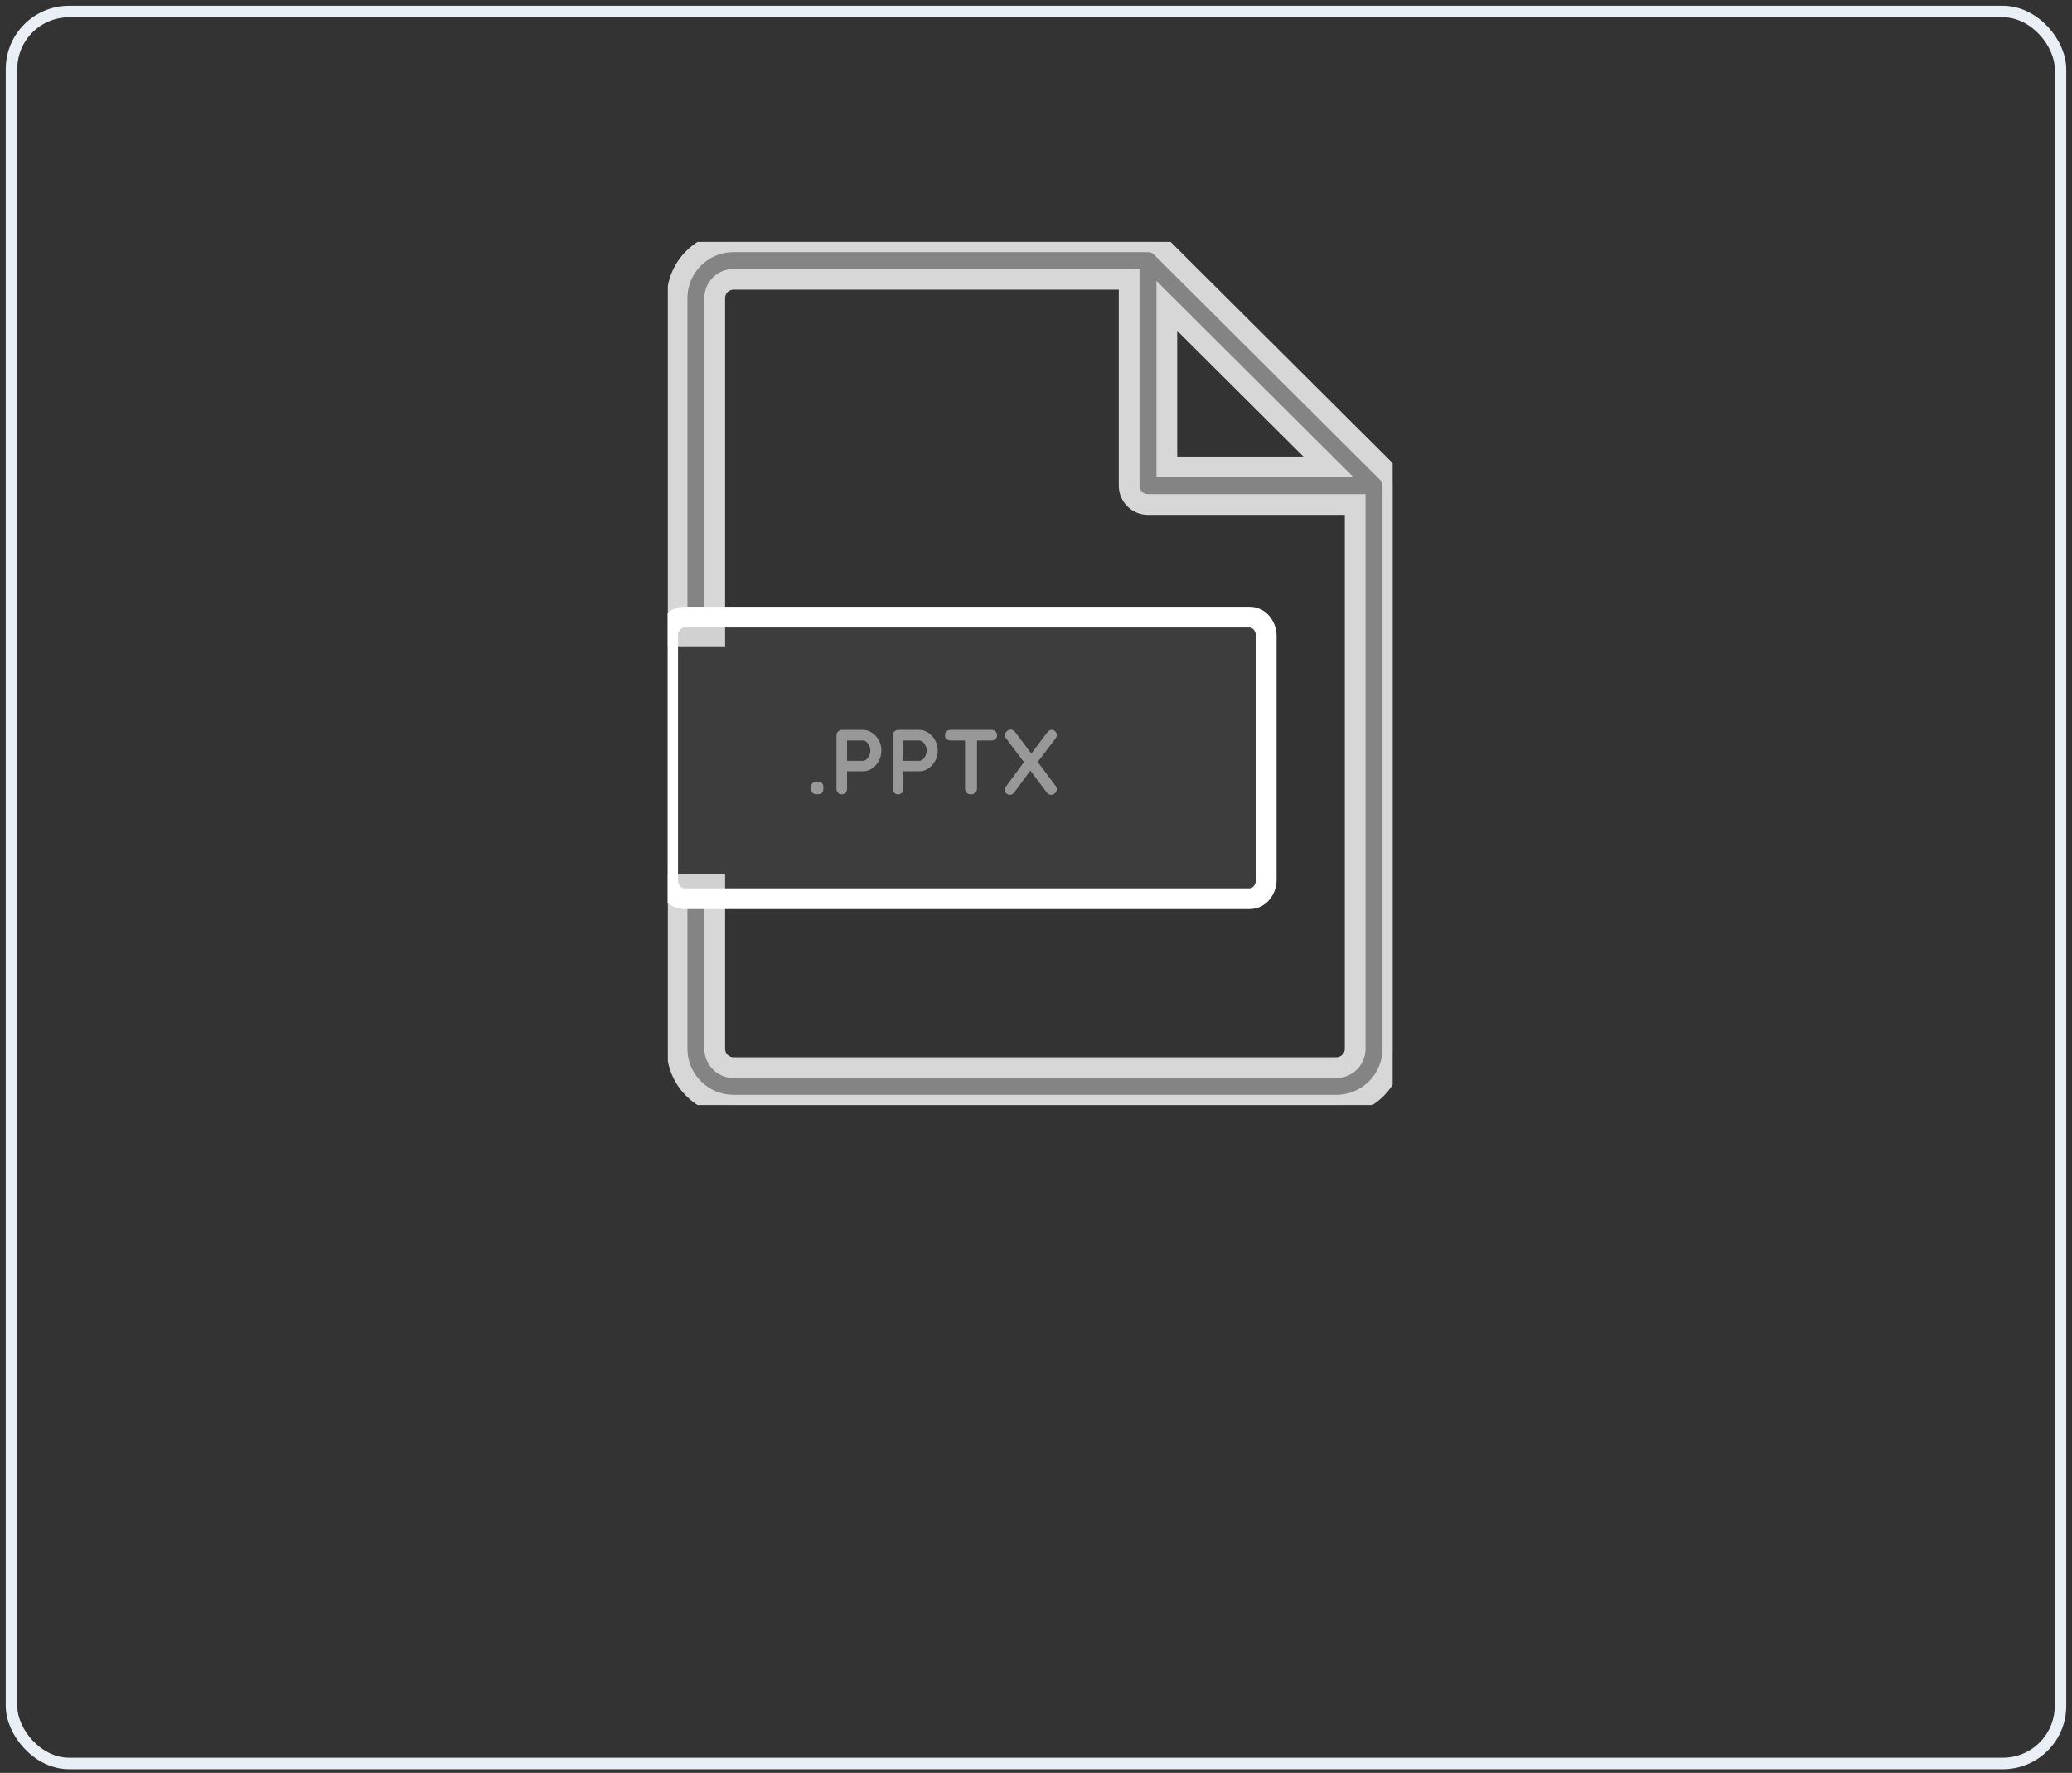 <svg width="180" height="154" viewBox="0 0 180 154" fill="none" xmlns="http://www.w3.org/2000/svg">
<rect x="0" y="0" width="180" height="154" fill="#333333" stroke="none"/>
<rect x="1" y="1" width="178" height="152.181" rx="5" stroke="#E9EFF4"/>
<g clip-path="url(#clip0)">
<g opacity="0.801">
<path fill-rule="evenodd" clip-rule="evenodd" d="M63.727 96H116.091C118.797 96 121 93.805 121 91.109V42.196C121 41.762 120.828 41.348 120.521 41.043L100.884 21.478C100.578 21.171 100.161 21 99.727 21H63.727C61.021 21 58.818 23.195 58.818 25.891V55.239H62.091V25.891C62.091 24.991 62.826 24.261 63.727 24.261H98.991C98.494 24.261 98.091 24.664 98.091 25.161V42.196C98.091 43.097 98.824 43.826 99.727 43.826H117.727V91.109C117.727 92.009 116.993 92.739 116.091 92.739H63.727C62.826 92.739 62.091 92.009 62.091 91.109V76.804H58.818V91.109C58.818 93.805 61.021 96 63.727 96ZM115.413 40.565L101.364 26.566V40.565H115.413Z" fill="#989898"/>
<path d="M120.521 41.043L119.885 41.681L119.887 41.682L120.521 41.043ZM100.884 21.478L100.247 22.114L100.249 22.115L100.884 21.478ZM58.818 55.239H57.918V56.139H58.818V55.239ZM62.091 55.239V56.139H62.991V55.239H62.091ZM117.727 43.826H118.627V42.926H117.727V43.826ZM62.091 76.804H62.991V75.904H62.091V76.804ZM58.818 76.804V75.904H57.918V76.804H58.818ZM115.413 40.565V41.465H117.592L116.049 39.928L115.413 40.565ZM101.364 26.566L101.999 25.929L100.464 24.399V26.566H101.364ZM101.364 40.565H100.464V41.465H101.364V40.565ZM116.091 95.1H63.727V96.9H116.091V95.1ZM120.1 91.109C120.1 93.305 118.303 95.1 116.091 95.1V96.9C119.291 96.9 121.9 94.306 121.9 91.109H120.1ZM120.1 42.196V91.109H121.9V42.196H120.1ZM119.887 41.682C120.023 41.817 120.1 42.001 120.1 42.196H121.9C121.9 41.523 121.633 40.879 121.154 40.404L119.887 41.682ZM100.249 22.115L119.885 41.681L121.156 40.405L101.519 20.84L100.249 22.115ZM99.727 21.9C99.925 21.9 100.112 21.978 100.247 22.114L101.521 20.842C101.044 20.364 100.397 20.1 99.727 20.1V21.9ZM63.727 21.9H99.727V20.1H63.727V21.9ZM59.718 25.891C59.718 23.695 61.515 21.9 63.727 21.9V20.1C60.527 20.1 57.918 22.694 57.918 25.891H59.718ZM59.718 55.239V25.891H57.918V55.239H59.718ZM62.091 54.339H58.818V56.139H62.091V54.339ZM61.191 25.891V55.239H62.991V25.891H61.191ZM63.727 23.361C62.332 23.361 61.191 24.491 61.191 25.891H62.991C62.991 25.492 63.319 25.161 63.727 25.161V23.361ZM98.991 23.361H63.727V25.161H98.991V23.361ZM98.991 25.161V25.161V23.361C97.997 23.361 97.191 24.167 97.191 25.161H98.991ZM98.991 42.196V25.161H97.191V42.196H98.991ZM99.727 42.926C99.317 42.926 98.991 42.597 98.991 42.196H97.191C97.191 43.598 98.331 44.726 99.727 44.726V42.926ZM117.727 42.926H99.727V44.726H117.727V42.926ZM118.627 91.109V43.826H116.827V91.109H118.627ZM116.091 93.639C117.486 93.639 118.627 92.509 118.627 91.109H116.827C116.827 91.508 116.499 91.839 116.091 91.839V93.639ZM63.727 93.639H116.091V91.839H63.727V93.639ZM61.191 91.109C61.191 92.509 62.332 93.639 63.727 93.639V91.839C63.319 91.839 62.991 91.508 62.991 91.109H61.191ZM61.191 76.804V91.109H62.991V76.804H61.191ZM58.818 77.704H62.091V75.904H58.818V77.704ZM59.718 91.109V76.804H57.918V91.109H59.718ZM63.727 95.1C61.515 95.1 59.718 93.305 59.718 91.109H57.918C57.918 94.306 60.527 96.9 63.727 96.9V95.1ZM116.049 39.928L101.999 25.929L100.728 27.204L114.778 41.203L116.049 39.928ZM100.464 26.566V40.565H102.264V26.566H100.464ZM101.364 41.465H115.413V39.665H101.364V41.465Z" fill="white"/>
</g>
<path fill-rule="evenodd" clip-rule="evenodd" d="M59.444 78.065H108.556C109.353 78.065 110 77.337 110 76.435V55.239C110 54.338 109.353 53.609 108.556 53.609H59.444C58.647 53.609 58 54.338 58 55.239V76.435C58 77.337 58.647 78.065 59.444 78.065Z" fill="#989898" fill-opacity="0.1"/>
<path d="M108.556 77.165H59.444V78.965H108.556V77.165ZM109.1 76.435C109.1 76.945 108.757 77.165 108.556 77.165V78.965C109.949 78.965 110.9 77.729 110.9 76.435H109.1ZM109.1 55.239V76.435H110.9V55.239H109.1ZM108.556 54.509C108.757 54.509 109.1 54.73 109.1 55.239H110.9C110.9 53.946 109.949 52.709 108.556 52.709V54.509ZM59.444 54.509H108.556V52.709H59.444V54.509ZM58.9 55.239C58.9 54.73 59.243 54.509 59.444 54.509V52.709C58.051 52.709 57.1 53.946 57.1 55.239H58.9ZM58.9 76.435V55.239H57.1V76.435H58.9ZM59.444 77.165C59.243 77.165 58.9 76.945 58.9 76.435H57.1C57.1 77.729 58.051 78.965 59.444 78.965V77.165Z" fill="white"/>
<path d="M70.944 68.992C70.789 68.992 70.669 68.952 70.584 68.872C70.504 68.787 70.464 68.667 70.464 68.512V68.376C70.464 68.221 70.504 68.104 70.584 68.024C70.669 67.939 70.789 67.896 70.944 67.896H71.048C71.203 67.896 71.32 67.939 71.4 68.024C71.485 68.104 71.528 68.221 71.528 68.376V68.512C71.528 68.667 71.485 68.787 71.4 68.872C71.32 68.952 71.203 68.992 71.048 68.992H70.944ZM74.977 63.4C75.249 63.4 75.508 63.483 75.753 63.648C75.998 63.808 76.196 64.027 76.345 64.304C76.494 64.576 76.569 64.875 76.569 65.2C76.569 65.52 76.494 65.819 76.345 66.096C76.196 66.373 75.998 66.595 75.753 66.76C75.508 66.92 75.249 67 74.977 67H73.585V68.512C73.585 68.656 73.542 68.773 73.457 68.864C73.372 68.955 73.26 69 73.121 69C72.988 69 72.878 68.955 72.793 68.864C72.708 68.768 72.665 68.651 72.665 68.512V63.888C72.665 63.749 72.71 63.635 72.801 63.544C72.897 63.448 73.014 63.4 73.153 63.4H74.977ZM74.977 66.088C75.078 66.088 75.177 66.045 75.273 65.96C75.374 65.875 75.454 65.765 75.513 65.632C75.577 65.493 75.609 65.349 75.609 65.2C75.609 65.051 75.577 64.909 75.513 64.776C75.454 64.637 75.374 64.528 75.273 64.448C75.177 64.363 75.078 64.32 74.977 64.32H73.585V66.088H74.977ZM79.87 63.4C80.142 63.4 80.401 63.483 80.646 63.648C80.891 63.808 81.089 64.027 81.238 64.304C81.387 64.576 81.462 64.875 81.462 65.2C81.462 65.52 81.387 65.819 81.238 66.096C81.089 66.373 80.891 66.595 80.646 66.76C80.401 66.92 80.142 67 79.87 67H78.478V68.512C78.478 68.656 78.435 68.773 78.35 68.864C78.265 68.955 78.153 69 78.014 69C77.881 69 77.771 68.955 77.686 68.864C77.601 68.768 77.558 68.651 77.558 68.512V63.888C77.558 63.749 77.603 63.635 77.694 63.544C77.79 63.448 77.907 63.4 78.046 63.4H79.87ZM79.87 66.088C79.971 66.088 80.07 66.045 80.166 65.96C80.267 65.875 80.347 65.765 80.406 65.632C80.47 65.493 80.502 65.349 80.502 65.2C80.502 65.051 80.47 64.909 80.406 64.776C80.347 64.637 80.267 64.528 80.166 64.448C80.07 64.363 79.971 64.32 79.87 64.32H78.478V66.088H79.87ZM86.131 63.4C86.275 63.4 86.392 63.443 86.483 63.528C86.574 63.613 86.619 63.725 86.619 63.864C86.619 64.003 86.574 64.115 86.483 64.2C86.392 64.28 86.275 64.32 86.131 64.32H84.875V68.512C84.875 68.651 84.824 68.768 84.723 68.864C84.622 68.955 84.496 69 84.347 69C84.198 69 84.075 68.955 83.979 68.864C83.883 68.768 83.835 68.651 83.835 68.512V64.32H82.579C82.435 64.32 82.318 64.277 82.227 64.192C82.136 64.107 82.091 63.995 82.091 63.856C82.091 63.723 82.136 63.613 82.227 63.528C82.323 63.443 82.44 63.4 82.579 63.4H86.131ZM91.707 68.264C91.772 68.349 91.803 68.448 91.803 68.56C91.803 68.699 91.753 68.813 91.651 68.904C91.55 68.995 91.441 69.04 91.323 69.04C91.169 69.04 91.038 68.971 90.931 68.832L89.507 66.936L88.124 68.816C88.017 68.965 87.883 69.04 87.724 69.04C87.606 69.04 87.505 68.997 87.419 68.912C87.334 68.827 87.291 68.728 87.291 68.616C87.291 68.499 87.332 68.389 87.412 68.288L88.956 66.2L87.412 64.152C87.342 64.067 87.308 63.971 87.308 63.864C87.308 63.731 87.358 63.616 87.46 63.52C87.561 63.424 87.673 63.376 87.796 63.376C87.95 63.376 88.081 63.445 88.188 63.584L89.596 65.456L90.972 63.624C91.025 63.549 91.086 63.493 91.156 63.456C91.225 63.413 91.294 63.392 91.364 63.392C91.481 63.392 91.585 63.44 91.675 63.536C91.766 63.627 91.811 63.728 91.811 63.84C91.811 63.941 91.777 64.037 91.707 64.128L90.147 66.184L91.707 68.264Z" fill="#989898"/>
</g>
<defs>
<clipPath id="clip0">
<rect width="63" height="75" fill="white" transform="translate(58 21)"/>
</clipPath>
</defs>
</svg>
